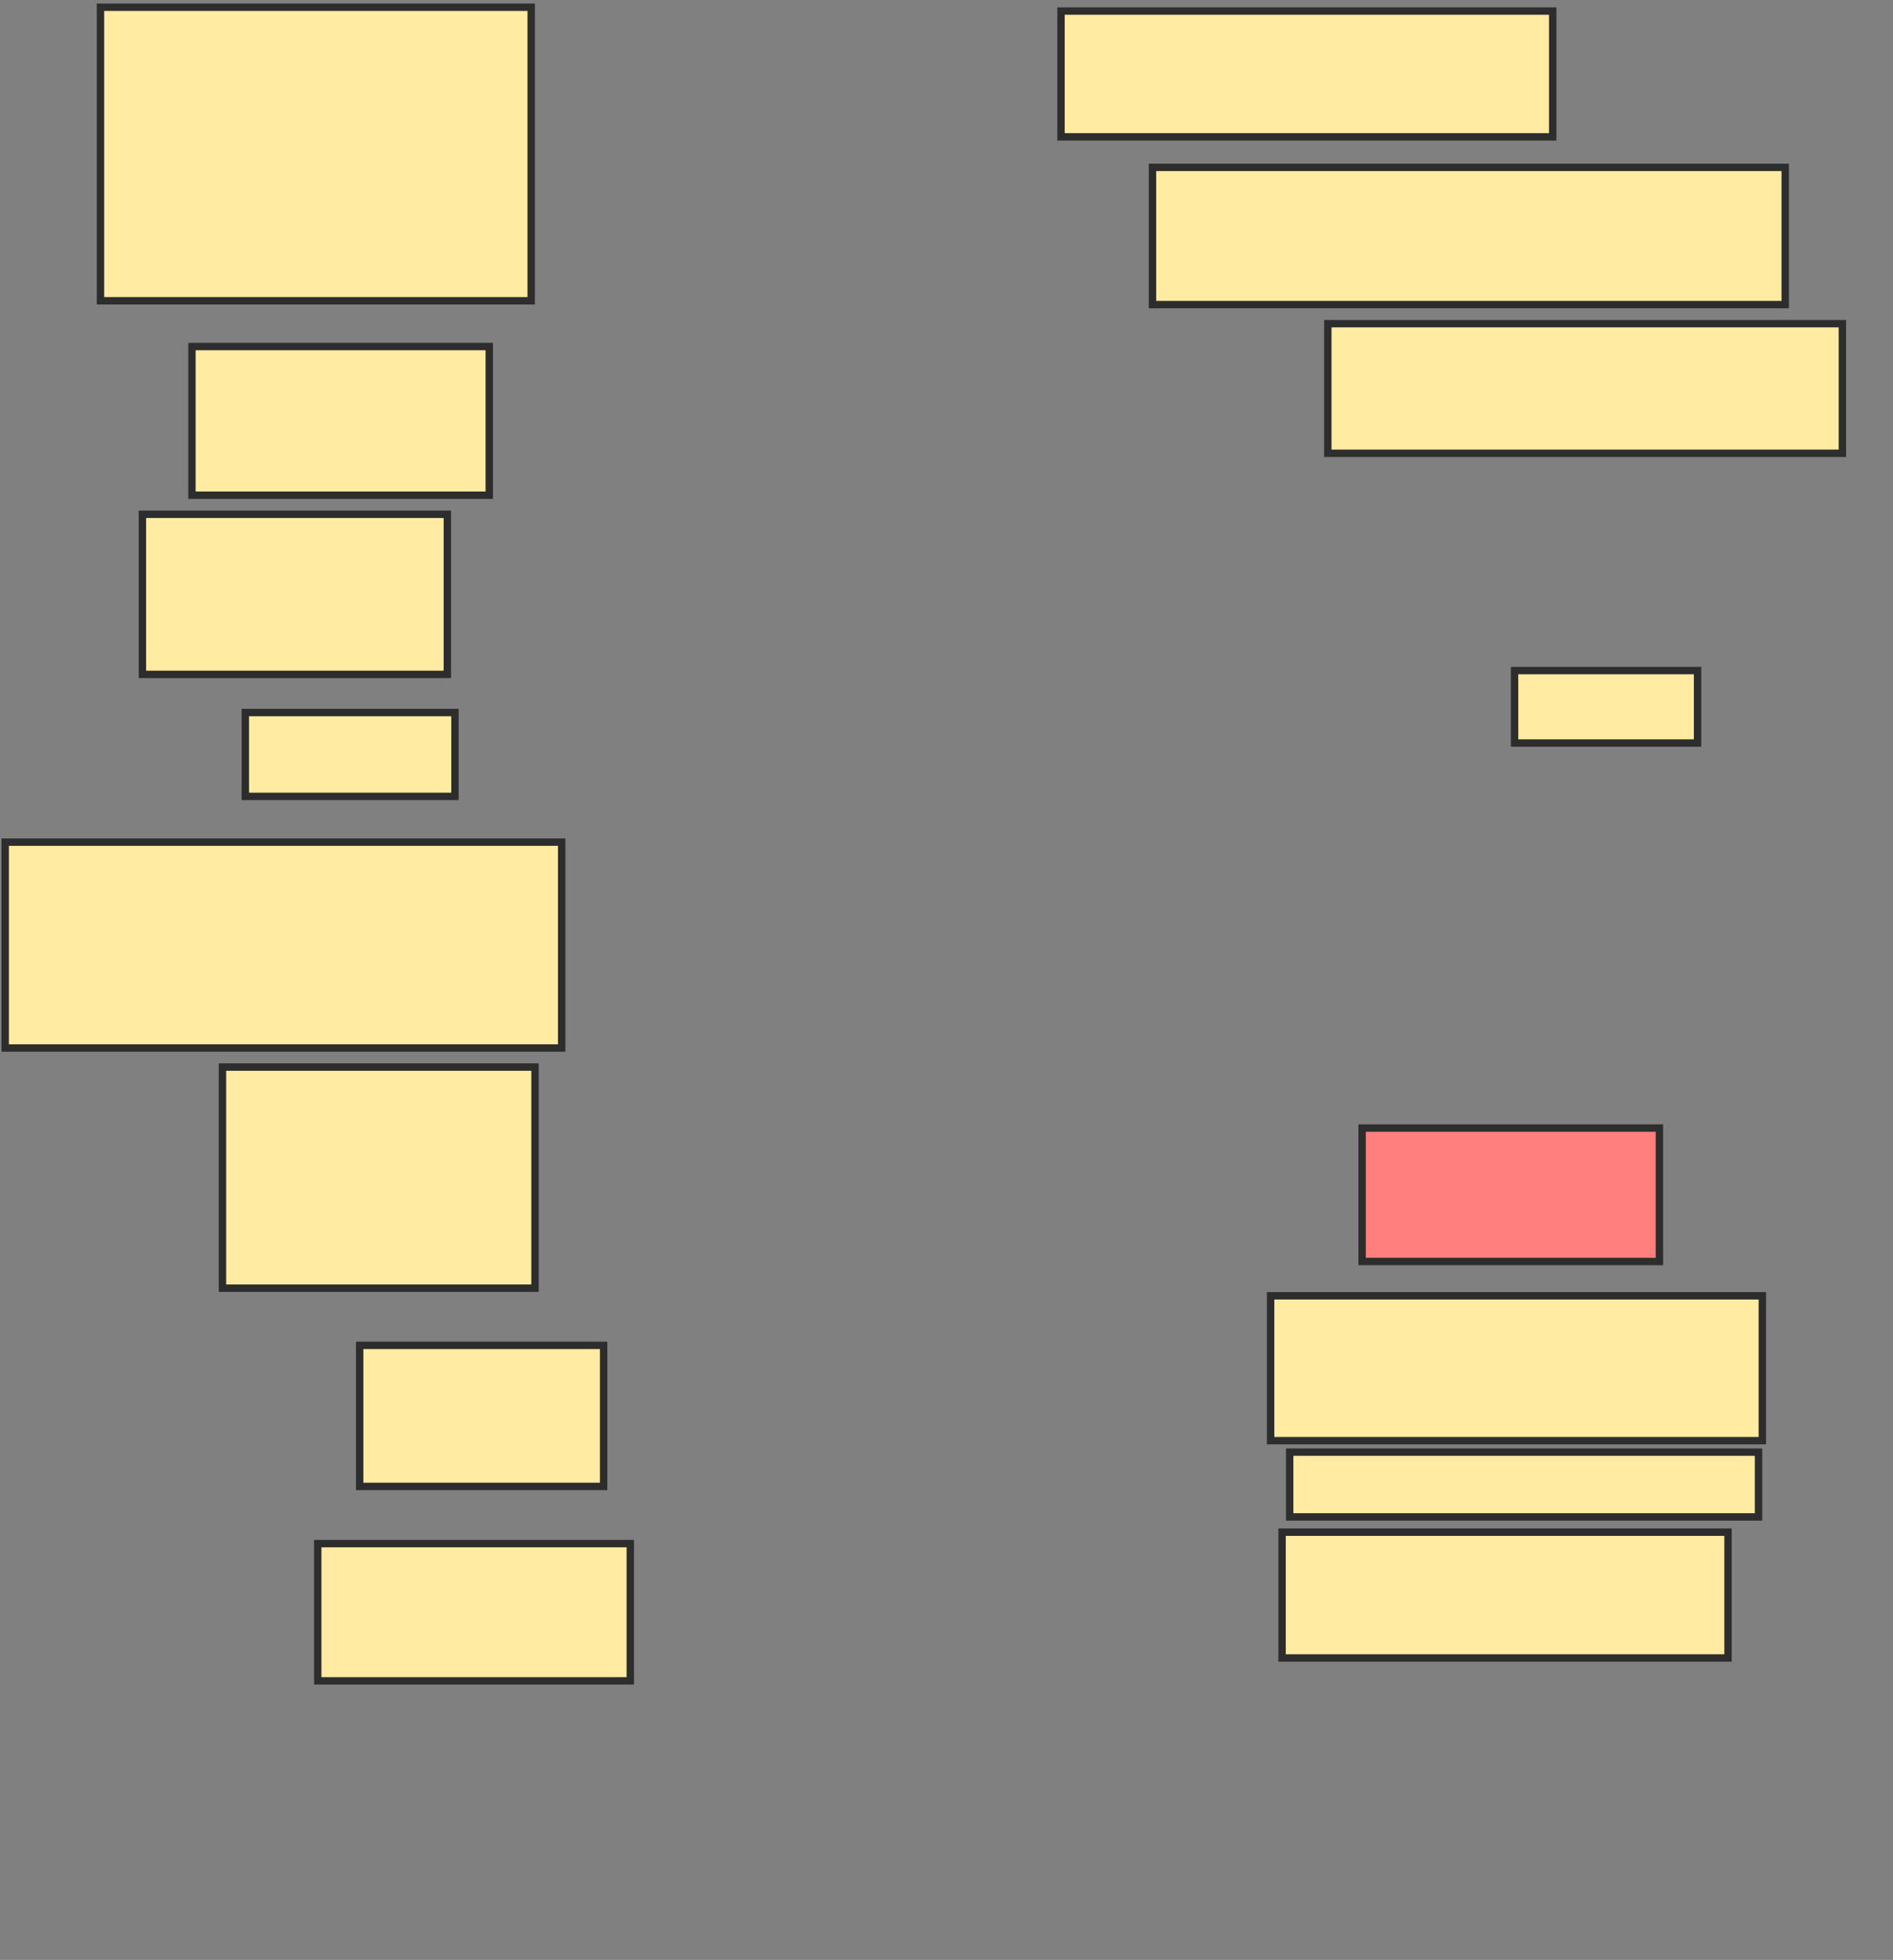 <svg xmlns="http://www.w3.org/2000/svg" width="256" height="265">
 <rect width="100%" height="100%" fill="#808080" stroke="none"/>
 <!-- Created with Image Occlusion Enhanced -->
 <g>
  <title>Labels</title>
 </g>
 <g>
  <title>Masks</title>
  <rect id="949617fe417b4b0da0d9c0581b1e7a60-ao-1" height="22.051" width="42.051" y="191.359" x="294.333" stroke-linecap="null" stroke-linejoin="null" stroke-dasharray="null" stroke="#2D2D2D" fill="#FFEBA2"/>
  <rect id="949617fe417b4b0da0d9c0581b1e7a60-ao-2" height="39.691" width="58.247" y="0.979" x="13.588" stroke-linecap="null" stroke-linejoin="null" stroke-dasharray="null" stroke="#2D2D2D" fill="#FFEBA2"/>
  <rect id="949617fe417b4b0da0d9c0581b1e7a60-ao-3" height="20.103" width="40.206" y="46.856" x="25.959" stroke-linecap="null" stroke-linejoin="null" stroke-dasharray="null" stroke="#2D2D2D" fill="#FFEBA2"/>
  <rect id="949617fe417b4b0da0d9c0581b1e7a60-ao-4" height="21.649" width="41.237" y="69.536" x="19.258" stroke-linecap="null" stroke-linejoin="null" stroke-dasharray="null" stroke="#2D2D2D" fill="#FFEBA2"/>
  <rect id="949617fe417b4b0da0d9c0581b1e7a60-ao-5" height="11.34" width="28.351" y="96.34" x="33.175" stroke-linecap="null" stroke-linejoin="null" stroke-dasharray="null" stroke="#2D2D2D" fill="#FFEBA2"/>
  <rect id="949617fe417b4b0da0d9c0581b1e7a60-ao-6" height="27.835" width="75.258" y="113.866" x="0.701" stroke-linecap="null" stroke-linejoin="null" stroke-dasharray="null" stroke="#2D2D2D" fill="#FFEBA2"/>
  <rect id="949617fe417b4b0da0d9c0581b1e7a60-ao-7" height="29.897" width="42.268" y="144.278" x="30.082" stroke-linecap="null" stroke-linejoin="null" stroke-dasharray="null" stroke="#2D2D2D" fill="#FFEBA2"/>
  <rect id="949617fe417b4b0da0d9c0581b1e7a60-ao-8" height="19.072" width="32.99" y="181.907" x="48.639" stroke-linecap="null" stroke-linejoin="null" stroke-dasharray="null" stroke="#2D2D2D" fill="#FFEBA2"/>
  <rect id="949617fe417b4b0da0d9c0581b1e7a60-ao-9" height="18.557" width="42.268" y="208.711" x="42.969" stroke-linecap="null" stroke-linejoin="null" stroke-dasharray="null" stroke="#2D2D2D" fill="#FFEBA2"/>
  <rect id="949617fe417b4b0da0d9c0581b1e7a60-ao-10" height="17.01" width="60.309" y="207.165" x="173.381" stroke-linecap="null" stroke-linejoin="null" stroke-dasharray="null" stroke="#2D2D2D" fill="#FFEBA2"/>
  <rect id="949617fe417b4b0da0d9c0581b1e7a60-ao-11" height="8.763" width="63.402" y="196.34" x="174.412" stroke-linecap="null" stroke-linejoin="null" stroke-dasharray="null" stroke="#2D2D2D" fill="#FFEBA2"/>
  <rect id="949617fe417b4b0da0d9c0581b1e7a60-ao-12" height="19.588" width="66.495" y="175.206" x="171.835" stroke-linecap="null" stroke-linejoin="null" stroke-dasharray="null" stroke="#2D2D2D" fill="#FFEBA2"/>
  <rect id="949617fe417b4b0da0d9c0581b1e7a60-ao-13" height="18.041" width="40.206" y="152.526" x="184.206" stroke-linecap="null" stroke-linejoin="null" stroke-dasharray="null" stroke="#2D2D2D" fill="#FF7E7E" class="qshape"/>
  <rect id="949617fe417b4b0da0d9c0581b1e7a60-ao-14" height="9.794" width="24.742" y="90.67" x="204.825" stroke-linecap="null" stroke-linejoin="null" stroke-dasharray="null" stroke="#2D2D2D" fill="#FFEBA2"/>
  <rect id="949617fe417b4b0da0d9c0581b1e7a60-ao-15" height="17.526" width="69.588" y="43.763" x="179.567" stroke-linecap="null" stroke-linejoin="null" stroke-dasharray="null" stroke="#2D2D2D" fill="#FFEBA2"/>
  <rect id="949617fe417b4b0da0d9c0581b1e7a60-ao-16" height="18.557" width="85.567" y="22.629" x="155.856" stroke-linecap="null" stroke-linejoin="null" stroke-dasharray="null" stroke="#2D2D2D" fill="#FFEBA2"/>
  <rect id="949617fe417b4b0da0d9c0581b1e7a60-ao-17" height="17.01" width="66.495" y="1.495" x="143.485" stroke-linecap="null" stroke-linejoin="null" stroke-dasharray="null" stroke="#2D2D2D" fill="#FFEBA2"/>
 </g>
</svg>